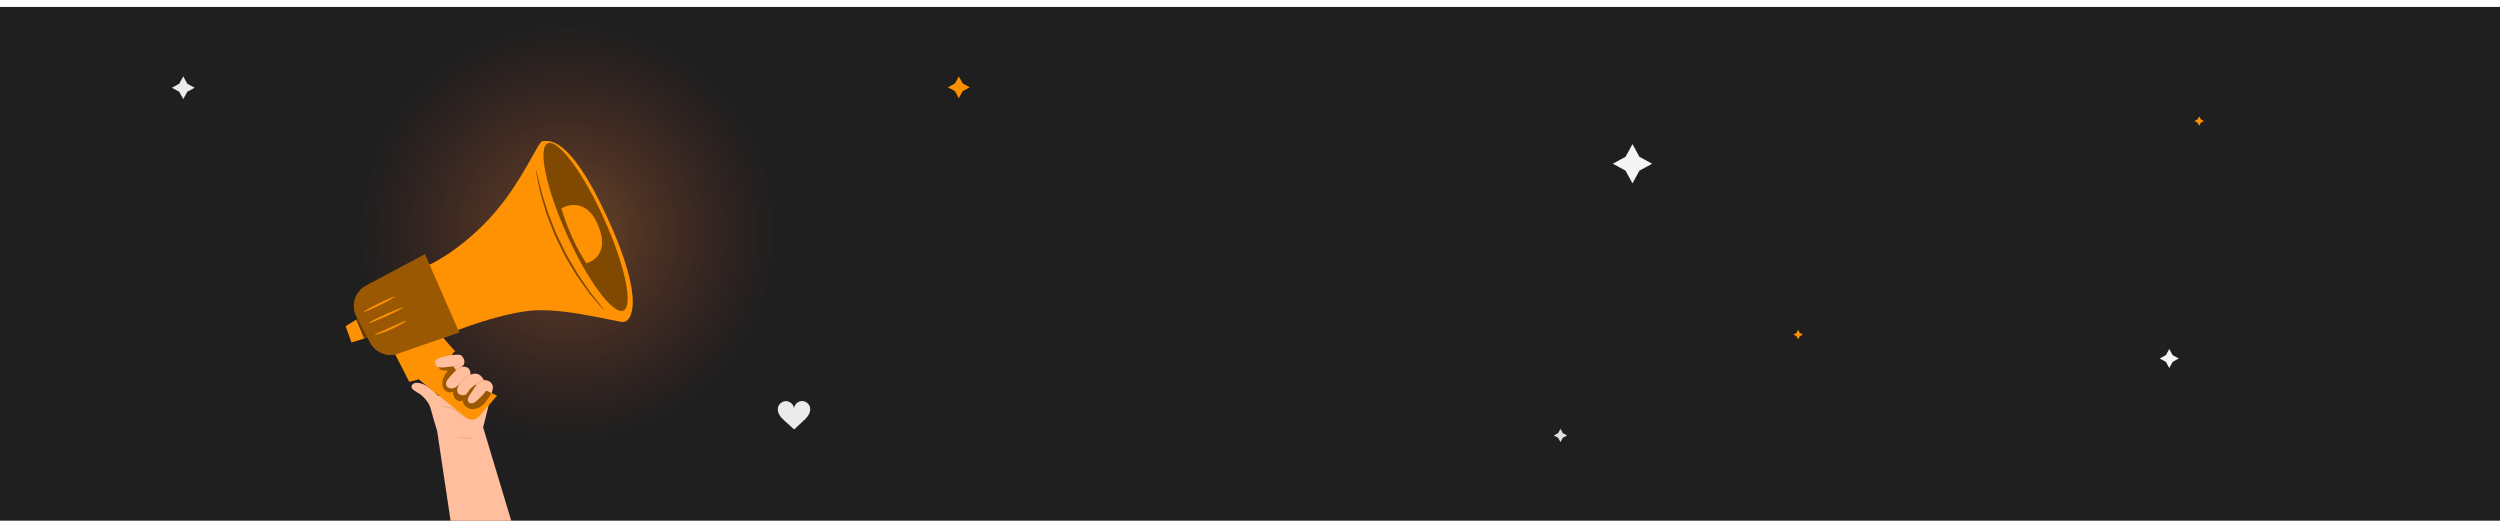 <svg width="1440" height="300" viewBox="0 0 1440 300" fill="none" xmlns="http://www.w3.org/2000/svg">
<g filter="url(#filter0_i_0_1)">
<rect x="1518" y="300" width="1596" height="300" transform="rotate(-180 1518 300)" fill="#1F1F1F"/>
</g>
<path d="M940.309 83L944.306 90.308L951.618 94.303L944.306 98.298L940.309 105.606L936.312 98.298L929 94.303L936.312 90.308L940.309 83Z" fill="#F5F5F5"/>
<path d="M1249.5 201L1251.44 204.556L1255 206.5L1251.44 208.444L1249.5 212L1247.56 208.444L1244 206.5L1247.56 204.556L1249.5 201Z" fill="#F5F5F5"/>
<path d="M898.827 247L900.182 249.47L902.653 250.824L900.182 252.17L898.827 254.649L897.48 252.17L895 250.824L897.48 249.47L898.827 247Z" fill="#E0E0E0"/>
<path d="M552.281 44L554.505 48.054L558.562 50.278L554.505 52.501L552.281 56.555L550.057 52.501L546 50.278L550.057 48.054L552.281 44Z" fill="#FF9100"/>
<path d="M1035.73 190L1036.68 191.755L1038.45 192.717L1036.68 193.68L1035.73 195.434L1034.76 193.68L1033 192.717L1034.76 191.755L1035.73 190Z" fill="#FF9100"/>
<path d="M1266.72 67L1267.68 68.755L1269.44 69.717L1267.68 70.68L1266.72 72.434L1265.76 70.68L1264 69.717L1265.76 68.755L1266.72 67Z" fill="#FF9100"/>
<path d="M466.61 234.785C466.184 232.613 464.044 230.918 461.829 231.003C459.638 231.08 457.644 232.894 457.346 235.066C457.031 232.903 455.019 231.105 452.829 231.046C450.622 230.986 448.491 232.698 448.082 234.87C447.784 236.454 448.329 238.098 449.216 239.444C450.11 240.781 451.321 241.872 452.522 242.945C454.21 244.444 455.769 245.858 457.448 247.357C459.119 245.841 460.542 244.418 462.212 242.902C463.405 241.821 464.615 240.722 465.493 239.376C466.397 238.022 466.925 236.369 466.61 234.785Z" fill="#EBEBEB"/>
<path d="M105.556 44L103.237 48.227L99 50.541L103.237 52.855L105.556 57.081L107.875 52.855L112.112 50.541L107.875 48.227L105.556 44Z" fill="#EBEBEB"/>
<circle cx="327" cy="134" r="121" fill="url(#paint0_radial_0_1)" fill-opacity="0.4"/>
<path d="M251.808 248.313L249.476 240.497C249.067 238.801 248.527 236.803 247.802 234.522C247.15 232.471 245.47 230.315 243.941 228.763C241.563 226.351 240.43 226.331 238.829 225.049C238.684 224.957 238.519 224.826 238.38 224.747C238.051 224.57 237.807 224.333 237.603 224.077C236.226 222.591 237.55 220.29 240.351 220.507C242.459 220.672 245.892 221.276 251.485 227.028C251.558 227.114 251.63 227.186 251.696 227.278C254.628 231.084 257.382 220.225 257.883 216.182C258.206 213.559 261.046 211.949 263.622 212.895L277.234 219.245C278.361 218.851 279.692 218.916 281.207 219.377C283.21 220.113 284.323 222.17 283.803 224.169L278.282 246.157L294.496 299.987H259.543L251.808 248.313Z" fill="#FFBE9D"/>
<path d="M224.953 198.874L235.758 219.994L241.161 218.495L268.319 240.536C270.632 242.41 274.018 242.114 275.962 239.859L286.3 227.876C286.3 227.876 265.453 218.916 261.599 211.501C257.744 204.086 262.198 202.404 262.198 202.404L252.388 191.281L224.953 198.874Z" fill="#FF9202"/>
<path d="M238.967 155.725C238.967 155.725 254.78 152.235 277.036 130.884C299.293 109.534 309.749 81.176 312.47 81.314C315.191 81.452 327.09 75.943 349.709 125.041C372.335 174.138 363.42 185.543 358.92 185.451C354.42 185.359 323.849 176.859 304.761 179.022C285.667 181.184 261.125 191.117 261.125 191.117L238.967 155.725Z" fill="#FF9202"/>
<path d="M205.371 182.486L210.767 192.721L213.185 197.302C216.499 203.593 224.169 206.19 230.639 203.218L264.538 191.432L244.798 146.47L210.932 164.474C204.422 167.932 201.945 175.978 205.371 182.486Z" fill="#FF9202"/>
<g opacity="0.4">
<path d="M205.371 182.486L210.767 192.721L213.185 197.302C216.499 203.593 224.169 206.19 230.639 203.218L264.538 191.432L244.798 146.47L210.932 164.474C204.422 167.932 201.945 175.978 205.371 182.486Z" fill="black"/>
</g>
<path d="M347.891 125.934C359.928 152.531 364.942 176.235 359.085 178.87C353.228 181.513 338.719 162.088 326.682 135.492C314.644 108.896 309.63 85.199 315.488 82.556C321.345 79.913 335.853 99.338 347.891 125.934Z" fill="#FF9202"/>
<g opacity="0.5">
<path d="M347.891 125.934C359.928 152.531 364.942 176.235 359.085 178.87C353.228 181.513 338.719 162.088 326.682 135.492C314.644 108.896 309.63 85.199 315.488 82.556C321.345 79.913 335.853 99.338 347.891 125.934Z" fill="black"/>
</g>
<path d="M202.466 197.277L211.65 194.397L205.964 183.61L199.072 187.883L202.466 197.277Z" fill="#FF9202"/>
<g opacity="0.6">
<path d="M205.964 183.61L211.65 194.397L209.759 194.989L205.141 184.123L205.964 183.61Z" fill="black"/>
</g>
<path d="M212.296 186.095C212.428 186.391 217.013 184.616 222.535 182.125C228.063 179.633 232.424 177.379 232.293 177.076C232.161 176.78 227.575 178.555 222.054 181.047C216.526 183.544 212.164 185.799 212.296 186.095Z" fill="#FF9202"/>
<path d="M209.469 179.673C209.614 179.969 213.765 178.22 218.74 175.775C223.714 173.33 227.634 171.114 227.489 170.818C227.344 170.529 223.2 172.271 218.219 174.717C213.245 177.168 209.324 179.384 209.469 179.673Z" fill="#FF9202"/>
<path d="M215.86 192.833C215.906 192.99 217 192.74 218.74 192.201C219.609 191.932 220.637 191.597 221.784 191.202C222.917 190.795 224.09 190.197 225.355 189.631C230.382 187.304 234.216 185.023 234.091 184.754C233.94 184.432 229.842 186.259 224.861 188.56C223.609 189.125 222.456 189.75 221.362 190.203C220.268 190.644 219.28 191.058 218.463 191.419C216.816 192.149 215.814 192.681 215.86 192.833Z" fill="#FF9202"/>
<path d="M323.348 120.018C323.348 120.018 337.092 111.512 344.616 130.043C352.134 148.573 337.672 151.617 337.672 151.617C331.749 142.46 326.946 131.969 323.348 120.018Z" fill="#FF9202"/>
<g opacity="0.5">
<path d="M308.728 97.939C308.649 97.952 308.84 99.207 309.268 101.475C309.703 103.736 310.316 107.023 311.199 111.059C311.778 113.044 312.417 115.214 313.096 117.541C313.439 118.704 313.794 119.914 314.163 121.149C314.348 121.767 314.532 122.398 314.723 123.036C314.928 123.667 315.198 124.292 315.435 124.929C316.423 127.48 317.464 130.155 318.538 132.923C318.808 133.613 319.079 134.316 319.355 135.019C319.625 135.729 320.001 136.393 320.324 137.09C320.996 138.471 321.675 139.877 322.366 141.291C323.058 142.71 323.743 144.111 324.415 145.491C324.765 146.175 325.061 146.885 325.45 147.529C325.839 148.18 326.214 148.824 326.596 149.468C328.112 152.025 329.581 154.497 330.978 156.85C331.334 157.435 331.656 158.027 332.032 158.579C332.421 159.124 332.796 159.663 333.172 160.189C333.923 161.248 334.654 162.273 335.359 163.266C336.776 165.238 338.094 167.085 339.299 168.768C341.928 171.943 344.129 174.454 345.644 176.189C347.166 177.925 348.042 178.851 348.102 178.805C348.168 178.753 347.41 177.721 346 175.9C344.531 174.046 342.475 171.436 339.945 168.242C338.785 166.539 337.514 164.686 336.15 162.694C335.465 161.701 334.76 160.669 334.028 159.611C333.666 159.085 333.29 158.546 332.915 158C332.552 157.448 332.236 156.85 331.894 156.272C330.523 153.925 329.087 151.46 327.604 148.909C327.229 148.272 326.853 147.627 326.478 146.977C326.089 146.332 325.806 145.629 325.456 144.945C324.791 143.572 324.112 142.178 323.427 140.771C322.742 139.365 322.063 137.971 321.391 136.604C321.068 135.913 320.693 135.25 320.423 134.553C320.146 133.856 319.876 133.159 319.599 132.476C318.505 129.734 317.458 127.085 316.45 124.561C316.206 123.93 315.929 123.312 315.718 122.688C315.521 122.057 315.33 121.432 315.139 120.821C314.756 119.592 314.381 118.402 314.018 117.251C313.294 114.951 312.615 112.808 311.996 110.842C311.04 106.892 310.263 103.671 309.709 101.377C309.156 99.155 308.807 97.925 308.728 97.939Z" fill="black"/>
</g>
<g opacity="0.4">
<path d="M283.006 226.397C281.754 228.665 280.469 230.972 278.618 232.786C276.76 234.601 274.216 235.889 271.627 235.626C269.044 235.363 266.593 233.227 266.567 230.63C265.328 231.564 263.424 231.057 262.396 229.894C261.368 228.73 261.032 227.12 260.914 225.575C259.227 226.568 256.881 225.779 255.761 224.182C254.635 222.584 254.569 220.435 255.109 218.555C255.656 216.681 256.743 215.018 257.817 213.381C256.519 213.487 255.142 213.579 253.982 212.987C252.823 212.402 252.039 210.87 252.717 209.759C253.113 209.109 253.877 208.787 254.608 208.556C256.644 207.919 258.067 207.413 260.189 207.656C260.683 207.662 259.339 213.23 272.628 220.842C280.462 225.358 283.006 226.397 283.006 226.397Z" fill="black"/>
</g>
<path d="M253.08 234.443C253.086 234.502 253.976 234.338 255.406 234.371C256.829 234.403 258.825 234.712 260.795 235.659C262.765 236.599 264.254 237.953 265.177 239.044C266.106 240.136 266.527 240.931 266.58 240.898C266.6 240.885 266.514 240.681 266.323 240.32C266.132 239.965 265.816 239.465 265.368 238.887C264.485 237.736 262.976 236.316 260.947 235.343C258.924 234.377 256.868 234.094 255.412 234.121C254.681 234.134 254.094 234.2 253.693 234.272C253.291 234.357 253.073 234.423 253.08 234.443Z" fill="#EB996E"/>
<path d="M282.136 222.867C279.994 224.918 278.532 227.186 276.285 229.25C275.264 230.19 273.682 231.964 272.312 232.201C270.942 232.438 270.065 232.254 269.525 230.978C269.084 229.946 269.874 228.533 270.414 227.685C271.844 225.444 273.215 223.695 274.282 221.953C274.783 221.138 274.137 220.967 273.9 221.348C272.872 222.413 271.33 223.34 270.408 224.497C269.143 226.088 268.912 228.191 265.611 227.521C265.176 227.435 264.735 227.284 264.386 227.015C263.141 226.061 263.088 224.412 263.615 223.09C264.023 222.052 264.748 221.171 265.453 220.31C264.043 221.894 262.508 223.564 260.274 223.748C258.977 223.853 257.665 223.248 257.138 222.058C256.479 220.559 257.428 219.107 258.377 217.937C260.064 215.859 261.948 213.94 263.997 212.211C264.761 211.567 265.73 211.205 266.731 211.199C267.891 211.192 269.341 211.409 270.052 212.415C271.35 214.236 270.948 215.853 270.948 215.853C270.948 215.853 273.854 214.387 276.186 215.919C278.519 217.457 279.098 220.093 279.098 220.093L282.136 222.867Z" fill="#FFBE9D"/>
<path d="M266.692 210.561C267.588 209.661 267.799 208.011 267.101 206.644C266.606 205.677 265.987 204.737 265.355 204.527C262.594 203.6 250.53 205.677 250.635 208.353C250.747 211.094 251.624 212.303 258.173 211.357C259.326 211.192 261.131 210.962 261.131 210.962L262.713 213.329L266.692 210.561Z" fill="#FFBE9D"/>
<path d="M264.531 221.749C264.63 221.808 265.546 219.942 267.417 218.265C269.275 216.569 271.225 215.84 271.179 215.741C271.166 215.702 270.658 215.833 269.901 216.188C269.143 216.543 268.141 217.154 267.186 218.016C266.237 218.877 265.526 219.81 265.104 220.533C264.669 221.243 264.491 221.73 264.531 221.749Z" fill="#EB996E"/>
<path d="M262.502 213.539C262.561 213.598 263.358 212.947 264.445 212.283C264.986 211.955 265.486 211.672 265.862 211.508C266.237 211.33 266.481 211.284 266.481 211.232C266.481 211.186 266.198 211.153 265.776 211.278C265.355 211.396 264.821 211.652 264.261 211.994C263.147 212.671 262.423 213.467 262.502 213.539Z" fill="#EB996E"/>
<path d="M260.472 211.054C260.479 211.127 261.533 211.16 262.798 210.792C263.424 210.601 263.958 210.299 264.287 210.016C264.617 209.733 264.755 209.497 264.722 209.47C264.656 209.411 263.912 210.121 262.699 210.463C261.5 210.818 260.459 210.943 260.472 211.054Z" fill="#EB996E"/>
<path d="M272.2 225.056C272.24 225.082 272.668 224.543 273.3 223.629C273.946 222.742 274.77 221.414 276.114 220.435C277.458 219.455 279.039 219.225 280.1 219.383C281.18 219.534 281.747 219.981 281.78 219.915C281.793 219.902 281.668 219.777 281.398 219.613C281.128 219.442 280.7 219.258 280.139 219.146C279.033 218.916 277.339 219.127 275.91 220.159C274.486 221.197 273.689 222.578 273.09 223.498C272.516 224.445 272.161 225.03 272.2 225.056Z" fill="#EB996E"/>
<path d="M262.969 251.678C262.956 251.77 265.17 252.086 267.898 252.388C270.632 252.684 272.859 252.848 272.866 252.756C272.879 252.664 270.672 252.349 267.937 252.046C265.203 251.751 262.983 251.586 262.969 251.678Z" fill="#EB996E"/>
<defs>
<filter id="filter0_i_0_1" x="-78" y="0" width="1596" height="304" filterUnits="userSpaceOnUse" color-interpolation-filters="sRGB">
<feFlood flood-opacity="0" result="BackgroundImageFix"/>
<feBlend mode="normal" in="SourceGraphic" in2="BackgroundImageFix" result="shape"/>
<feColorMatrix in="SourceAlpha" type="matrix" values="0 0 0 0 0 0 0 0 0 0 0 0 0 0 0 0 0 0 127 0" result="hardAlpha"/>
<feMorphology radius="5" operator="erode" in="SourceAlpha" result="effect1_innerShadow_0_1"/>
<feOffset dy="4"/>
<feGaussianBlur stdDeviation="30"/>
<feComposite in2="hardAlpha" operator="arithmetic" k2="-1" k3="1"/>
<feColorMatrix type="matrix" values="0 0 0 0 0 0 0 0 0 0 0 0 0 0 0 0 0 0 1 0"/>
<feBlend mode="normal" in2="shape" result="effect1_innerShadow_0_1"/>
</filter>
<radialGradient id="paint0_radial_0_1" cx="0" cy="0" r="1" gradientUnits="userSpaceOnUse" gradientTransform="translate(327 134) rotate(90) scale(121)">
<stop stop-color="#E18933"/>
<stop offset="0" stop-color="#E18833"/>
<stop offset="1" stop-color="#BE3B31" stop-opacity="0"/>
</radialGradient>
</defs>
</svg>
